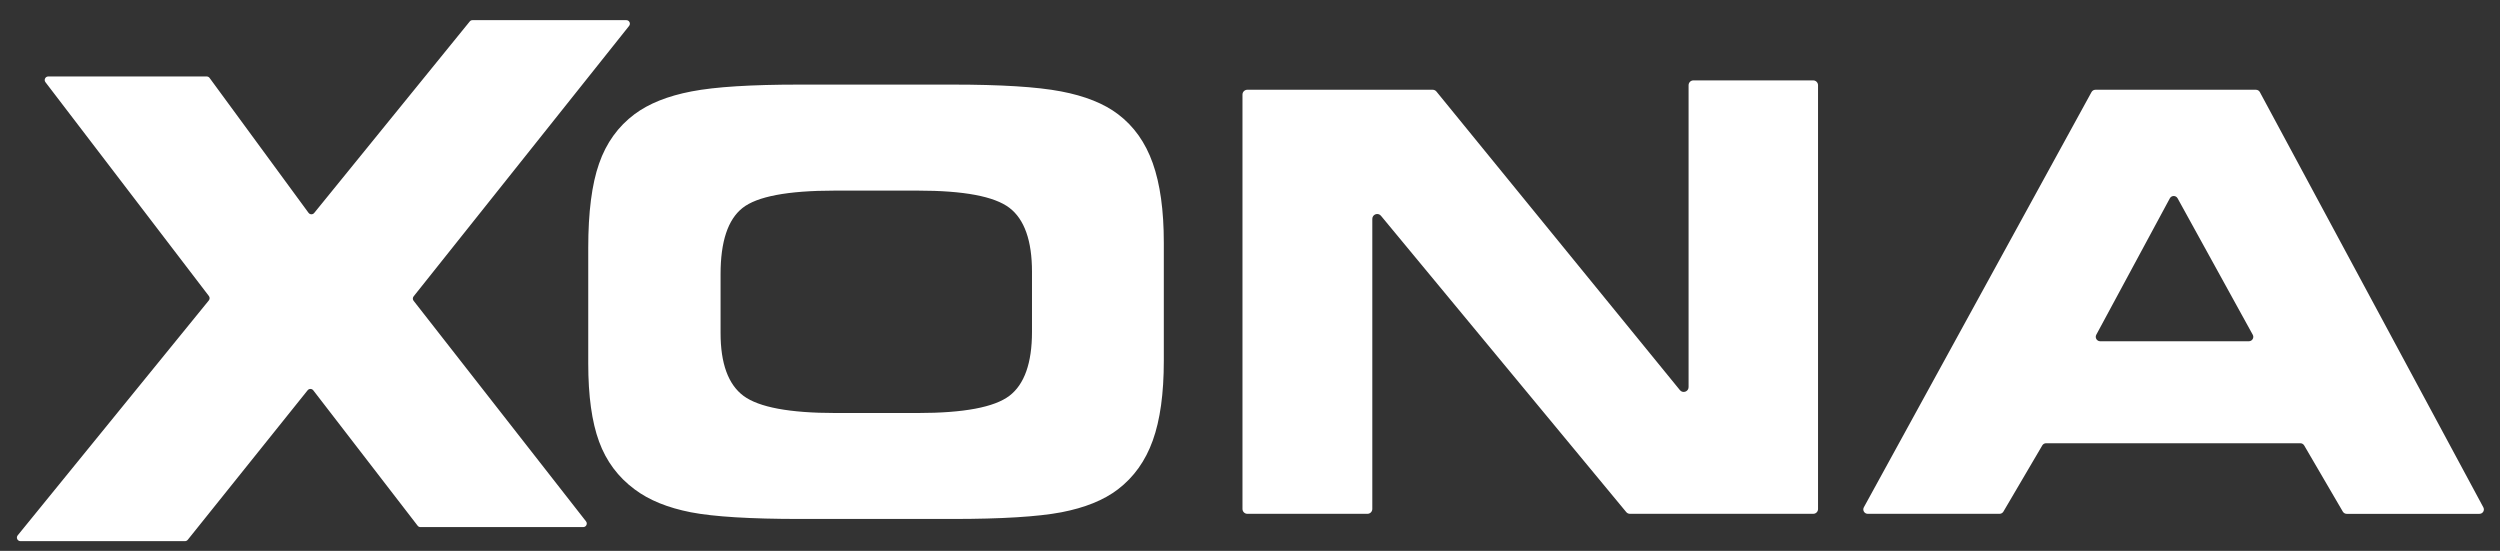 <svg width="118" height="26" viewBox="0 0 118 26" fill="none" xmlns="http://www.w3.org/2000/svg">
<rect x="0" y="0" width="118" height="26" fill="#333333" stroke="none"/>
<path d="M0.835 25.269L9.856 14.181C9.906 14.12 9.907 14.034 9.859 13.972L2.145 3.879C2.06 3.768 2.14 3.609 2.279 3.609H9.754C9.808 3.609 9.859 3.634 9.891 3.677L14.563 10.046C14.629 10.135 14.761 10.138 14.83 10.052L22.171 1.014C22.202 0.974 22.251 0.951 22.302 0.951H29.561C29.703 0.951 29.782 1.113 29.693 1.224L19.523 13.989C19.474 14.049 19.474 14.137 19.522 14.197L27.66 24.608C27.746 24.719 27.668 24.879 27.526 24.879H19.846C19.794 24.879 19.743 24.855 19.712 24.813L14.787 18.424C14.72 18.337 14.589 18.336 14.52 18.421L8.861 25.48C8.829 25.519 8.781 25.542 8.729 25.542H0.967C0.825 25.543 0.746 25.379 0.835 25.269ZM99.128 16.107H106.147C106.305 16.107 106.407 15.937 106.33 15.8L102.782 9.359C102.702 9.215 102.494 9.216 102.416 9.361L98.944 15.801C98.87 15.939 98.972 16.107 99.128 16.107ZM94.379 24.252H88.157C87.999 24.252 87.897 24.083 87.974 23.944L98.72 4.345C98.757 4.278 98.827 4.237 98.904 4.237H106.481C106.558 4.237 106.629 4.279 106.665 4.347L117.214 23.947C117.289 24.085 117.189 24.253 117.03 24.253H110.763C110.689 24.253 110.62 24.213 110.582 24.15L108.757 21.024C108.719 20.961 108.651 20.921 108.576 20.921H96.576C96.502 20.921 96.433 20.959 96.396 21.023L94.559 24.151C94.521 24.213 94.453 24.252 94.379 24.252ZM37.761 24.495C35.416 24.495 33.698 24.39 32.605 24.179C31.518 23.965 30.634 23.609 29.949 23.093C29.179 22.52 28.616 21.773 28.277 20.845C27.934 19.914 27.765 18.684 27.765 17.154V11.696C27.765 10.021 27.934 8.691 28.277 7.719C28.616 6.743 29.179 5.967 29.949 5.391C30.625 4.887 31.522 4.529 32.643 4.314C33.763 4.098 35.459 3.993 37.733 3.993H44.958C47.242 3.993 48.949 4.098 50.081 4.314C51.21 4.529 52.108 4.887 52.771 5.391C53.519 5.956 54.065 6.726 54.411 7.704C54.758 8.682 54.932 9.93 54.932 11.453V17.033C54.932 18.574 54.758 19.827 54.411 20.791C54.065 21.756 53.519 22.52 52.771 23.093C52.099 23.609 51.206 23.965 50.1 24.179C48.995 24.389 47.28 24.495 44.958 24.495H37.761ZM39.426 19.494H43.322C45.492 19.494 46.931 19.222 47.644 18.682C48.353 18.141 48.71 17.13 48.71 15.664V12.828C48.71 11.36 48.353 10.351 47.644 9.809C46.931 9.268 45.492 8.997 43.322 8.997H39.397C37.181 8.997 35.729 9.272 35.043 9.819C34.357 10.365 34.011 11.401 34.011 12.934V15.72C34.011 17.159 34.374 18.151 35.097 18.688C35.822 19.222 37.264 19.494 39.426 19.494ZM85.584 24.252H76.933C76.864 24.252 76.799 24.221 76.756 24.167L65.181 10.184C65.044 10.019 64.773 10.116 64.773 10.33V24.022C64.773 24.149 64.671 24.252 64.545 24.252H58.875C58.748 24.252 58.645 24.149 58.645 24.022V4.465C58.645 4.338 58.748 4.236 58.875 4.236H67.621C67.69 4.236 67.756 4.267 67.8 4.321L79.293 18.415C79.429 18.581 79.701 18.486 79.701 18.271V4.022C79.701 3.896 79.803 3.794 79.93 3.794H85.583C85.709 3.794 85.811 3.897 85.811 4.022V24.022C85.814 24.149 85.712 24.252 85.584 24.252Z" fill="white"/>
</svg>
